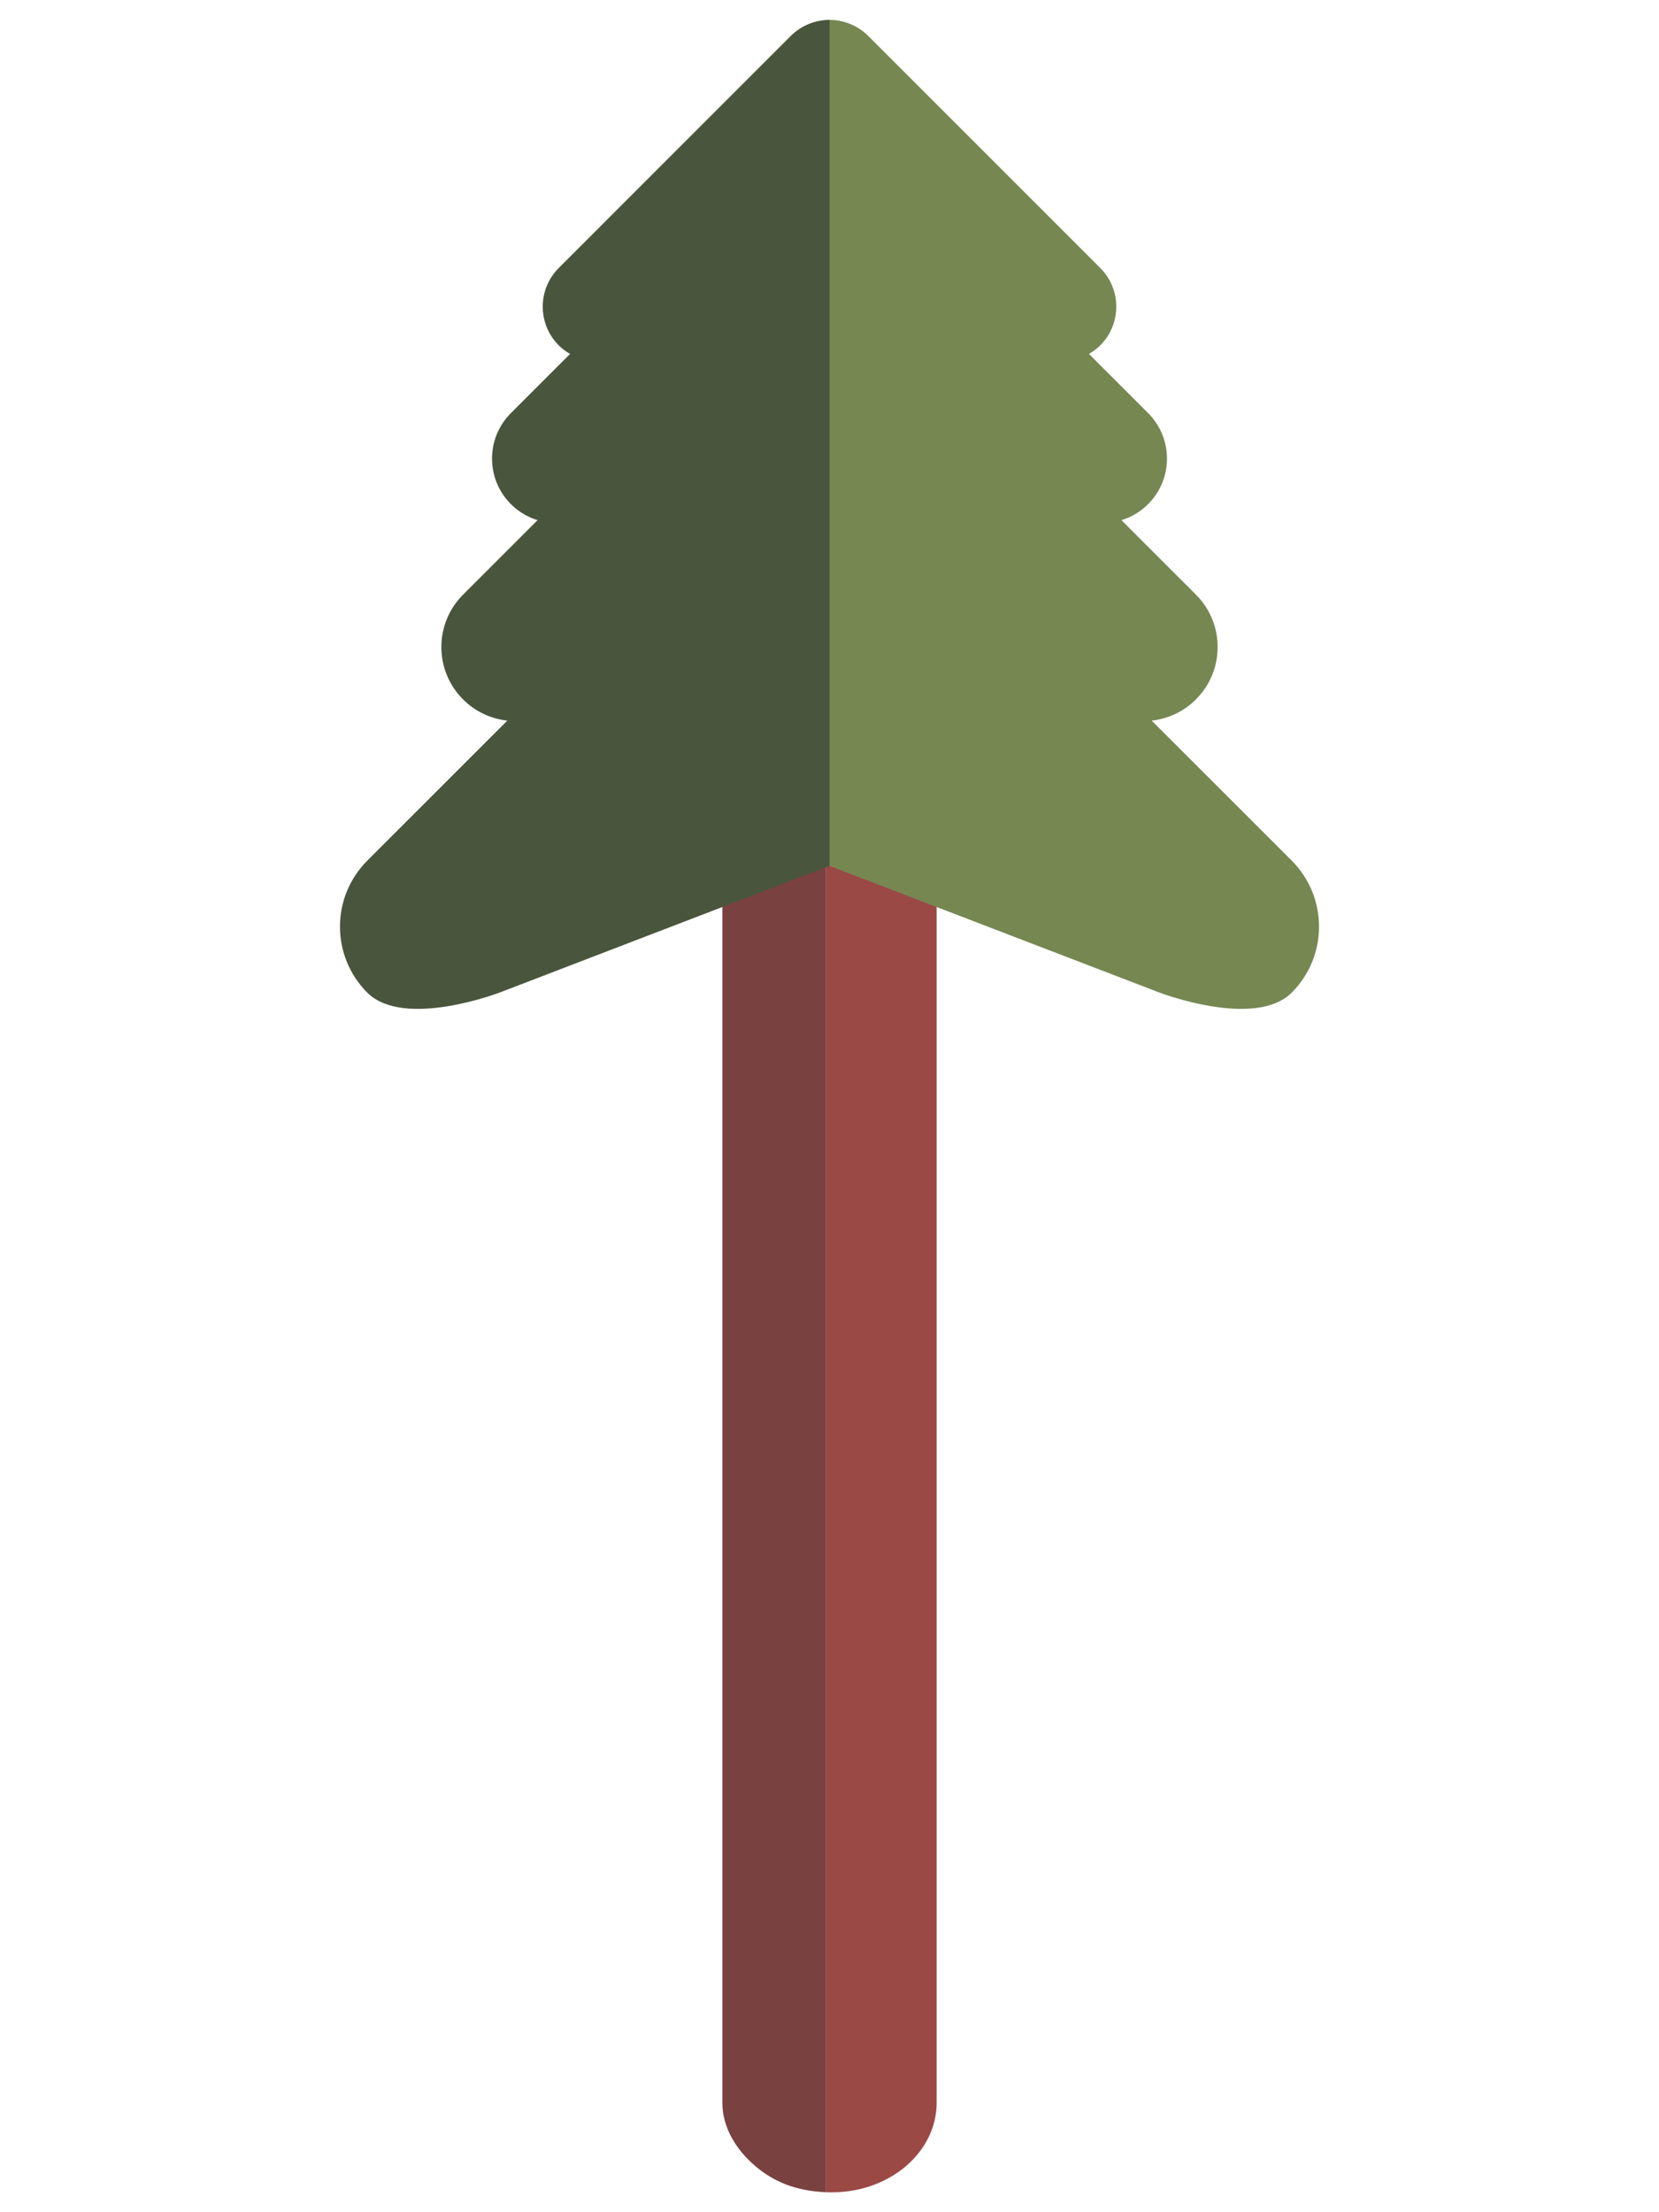 <?xml version="1.0" encoding="utf-8"?>
<!-- Generator: Adobe Illustrator 16.0.0, SVG Export Plug-In . SVG Version: 6.00 Build 0)  -->
<!DOCTYPE svg PUBLIC "-//W3C//DTD SVG 1.1//EN" "http://www.w3.org/Graphics/SVG/1.1/DTD/svg11.dtd">
<svg version="1.1" id="Layer_1" xmlns="http://www.w3.org/2000/svg" xmlns:xlink="http://www.w3.org/1999/xlink" x="0px" y="0px"
	 width="480px" height="640px" viewBox="0 0 480 640" enable-background="new 0 0 480 640" xml:space="preserve">
<g>
	<g>
		<path fill="#7A4141" d="M209,89.833v518.493c0,7.164,4.01,13.645,9.533,18.327c5.149,4.376,11.467,7.196,20.467,7.558V63.95
			C223,64.691,209,75.999,209,89.833z"/>
		<path fill="#7A4141" d="M262.095,71.503c-5.521-4.694-13.119-7.594-21.544-7.594c8.425,0,16.016,2.899,21.537,7.594
			C267.611,76.19,271,82.67,271,89.833v518.493c0,14.274-13.546,25.853-30.316,25.921c0.045,0-0.066,0.003-0.021,0.003
			c16.838,0,30.337-11.607,30.337-25.924V89.833C271,82.67,267.618,76.19,262.095,71.503z"/>
		<path fill="#9A4945" d="M271,608.326V89.833c0-7.163-3.382-13.643-8.905-18.33c-5.521-4.694-12.914-7.594-21.339-7.594
			c-0.564,0-1.756,0.01-1.756,0.04v570.261c0,0.028,0.782,0.039,1.347,0.039c0.05,0,0.32-0.003,0.37-0.003
			C257.486,634.179,271,622.601,271,608.326z"/>
	</g>
	<g>
		<path fill="#768752" d="M373.729,248.974l-40.508-40.498c4.679-0.512,9.226-2.547,12.81-6.144c8.363-8.362,8.363-21.917,0-30.293
			l-21.565-21.553c2.828-0.866,5.486-2.401,7.719-4.644c7.277-7.266,7.277-19.067,0-26.332l-17.116-17.115
			c1.171-0.67,2.267-1.487,3.268-2.486c6.18-6.181,6.18-16.202,0-22.382L251.19,10.382C248.095,7.286,243.965,5.75,240,5.75v244.747
			l95.523,36.681c0,0,27.646,10.557,38.206,0C384.271,276.633,384.271,259.529,373.729,248.974z"/>
		<path fill="#4A553D" d="M228.809,10.382l-67.143,67.146c-6.181,6.18-6.181,16.201,0,22.382c0.999,0.999,2.096,1.816,3.266,2.486
			l-17.115,17.115c-7.278,7.265-7.278,19.066,0,26.332c2.231,2.243,4.889,3.778,7.716,4.644l-21.563,21.553
			c-8.363,8.375-8.363,21.931,0,30.293c3.583,3.597,8.13,5.632,12.812,6.144l-40.508,40.498c-10.544,10.556-10.544,27.66,0,38.204
			c10.557,10.557,38.204,0,38.204,0L240,250.497V5.75C236.036,5.75,231.905,7.286,228.809,10.382z"/>
	</g>
</g>
</svg>
